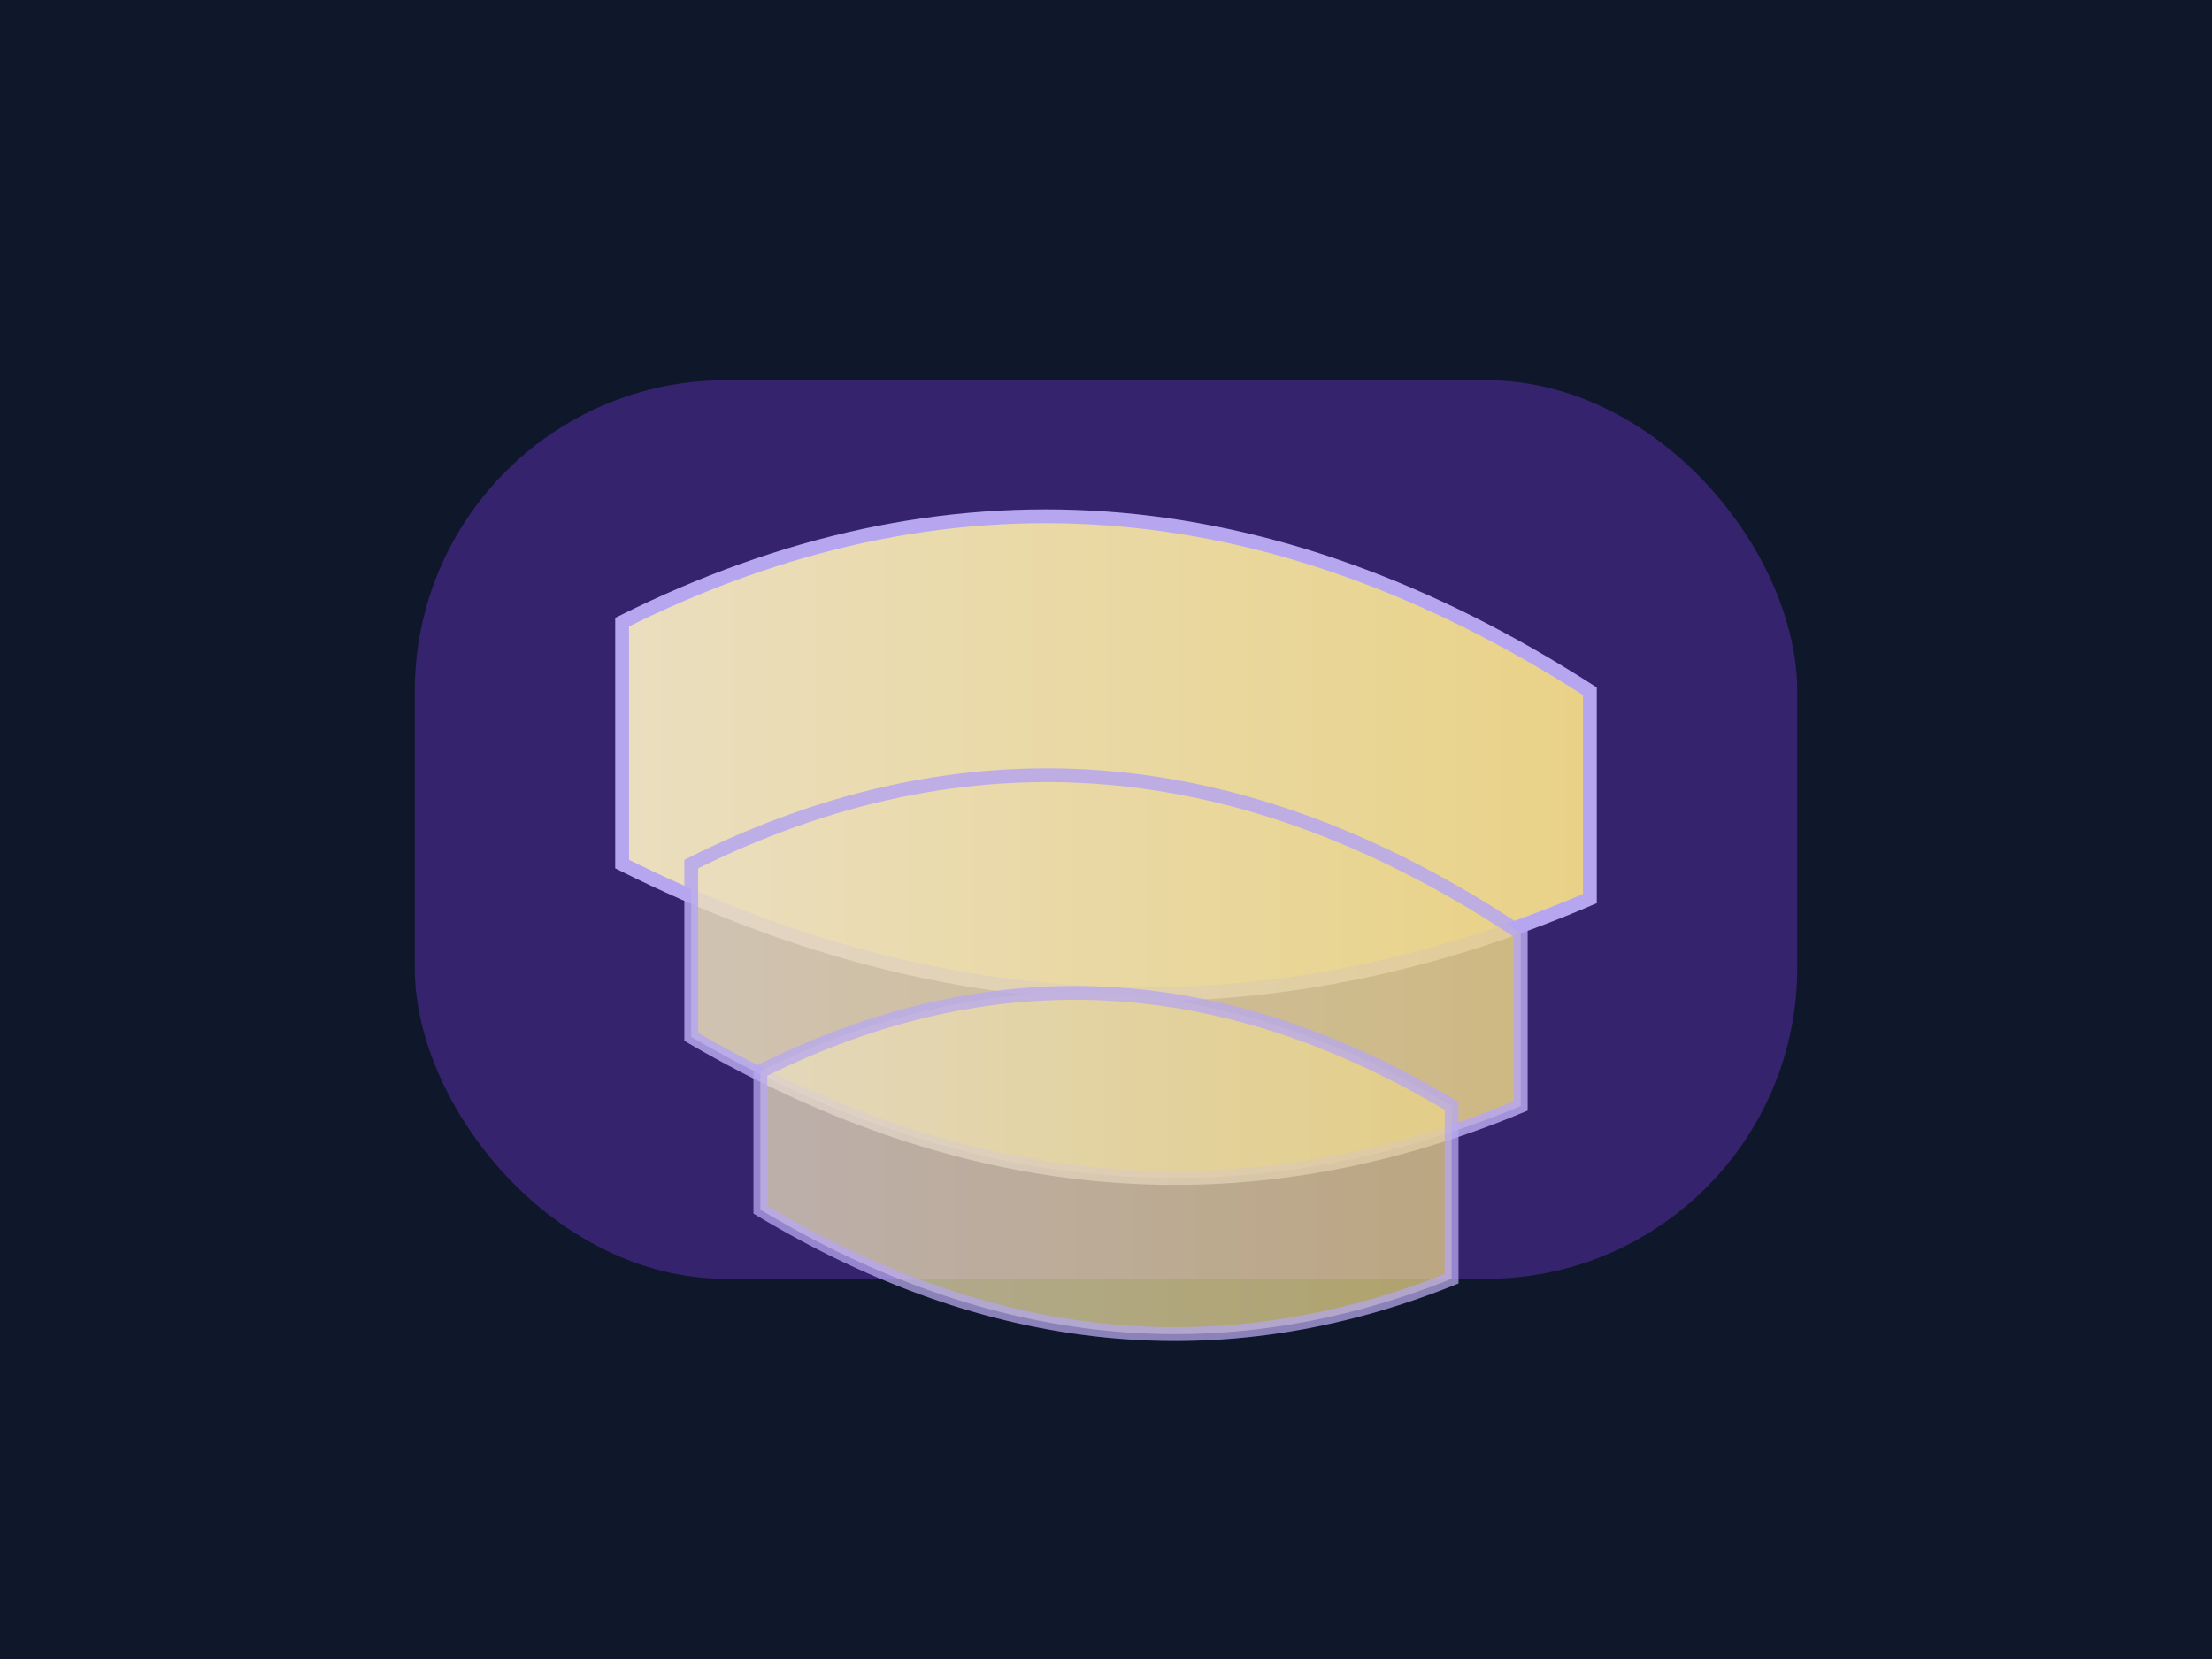 <svg xmlns="http://www.w3.org/2000/svg" viewBox="0 0 640 480" role="img" aria-labelledby="title desc">
  <title>Scaling illustration</title>
  <desc>Abstract depiction of peeling scale layers.</desc>
  <defs>
    <linearGradient id="scaleBg" x1="0%" y1="0%" x2="100%" y2="0%">
      <stop offset="0%" stop-color="#fef3c7" />
      <stop offset="100%" stop-color="#fde68a" />
    </linearGradient>
  </defs>
  <rect width="640" height="480" fill="#0f172a" />
  <rect x="120" y="110" width="400" height="260" rx="90" fill="#7c3aed" opacity="0.35" />
  <g fill="url(#scaleBg)" stroke="#c4b5fd" stroke-width="4" opacity="0.9">
    <path d="M180 180 Q320 110 460 200 L460 260 Q320 320 180 250 Z" />
    <path d="M200 210 Q320 150 440 230 L440 280 Q320 330 200 260 Z" transform="translate(0,40)" opacity="0.85" />
    <path d="M220 240 Q320 190 420 250 L420 300 Q320 340 220 280 Z" transform="translate(0,70)" opacity="0.75" />
  </g>
</svg>

